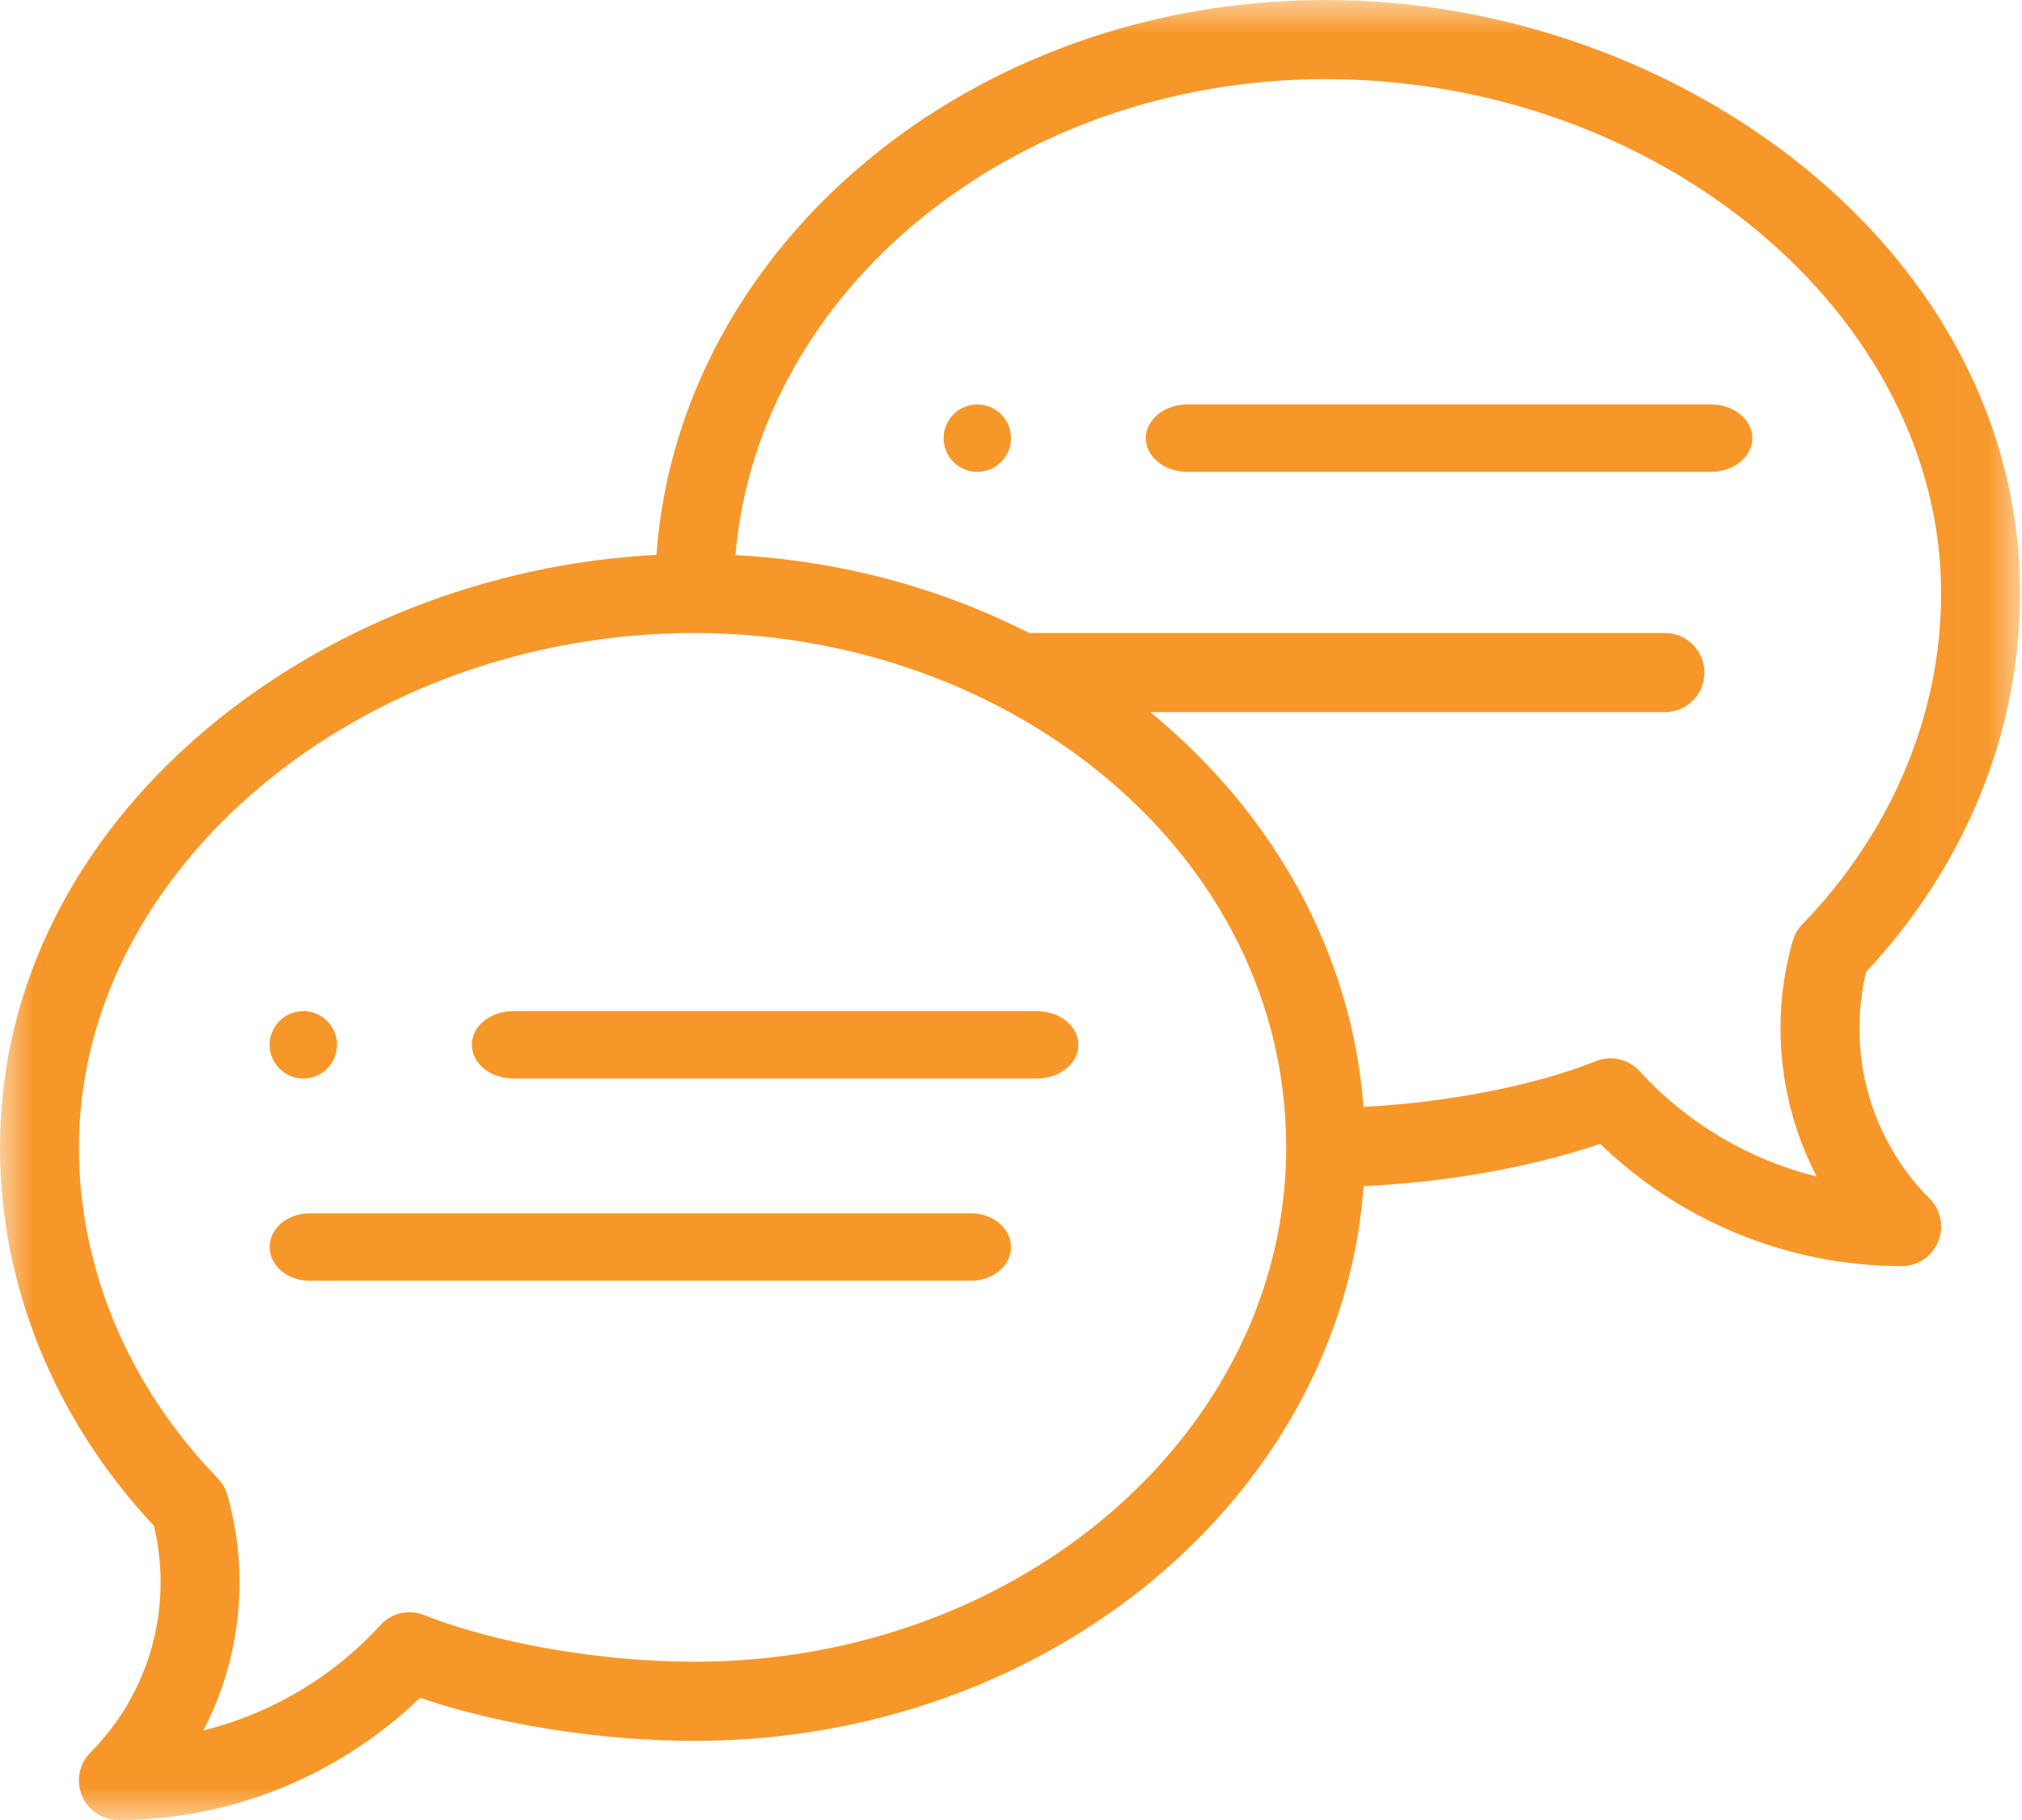 <?xml version="1.0" encoding="UTF-8"?>
<svg width="30px" height="27px" viewBox="0 0 30 27" version="1.1" xmlns="http://www.w3.org/2000/svg" xmlns:xlink="http://www.w3.org/1999/xlink">
    <!-- Generator: sketchtool 52.5 (67469) - http://www.bohemiancoding.com/sketch -->
    <title>48DFD05B-160C-4901-8037-4B5B0C0FC903</title>
    <desc>Created with sketchtool.</desc>
    <defs>
        <polygon id="path-1" points="0 0 29.971 0 29.971 27 0 27"></polygon>
    </defs>
    <g id="design" stroke="none" stroke-width="1" fill="none" fill-rule="evenodd">
        <g id="NBN-Explained" transform="translate(-940, -4625)">
            <g id="Group-18" transform="translate(707, 4562)">
                <g id="Group-14" transform="translate(233, 63)">
                    <path d="M14,6.5 C14,6.776 14.224,7 14.5,7 C14.776,7 15,6.776 15,6.5 C15,6.224 14.776,6 14.5,6 C14.224,6 14,6.224 14,6.5 Z" id="Fill-1" fill="#F89729"></path>
                    <path d="M5,15.5 C5,15.224 4.776,15 4.5,15 C4.224,15 4,15.224 4,15.5 C4,15.776 4.224,16 4.5,16 C4.776,16 5,15.776 5,15.5 Z" id="Fill-3" fill="#F89729"></path>
                    <g id="Group-7">
                        <mask id="mask-2" fill="white">
                            <use xlink:href="#path-1"></use>
                        </mask>
                        <g id="Clip-6"></g>
                        <path d="M26.74,13.713 C26.673,13.782 26.624,13.868 26.597,13.961 C26.262,15.145 26.403,16.394 26.954,17.454 C25.953,17.206 25.034,16.666 24.327,15.891 C24.163,15.711 23.905,15.652 23.679,15.742 C22.765,16.107 21.461,16.359 20.23,16.42 C20.059,14.2 18.955,12.114 17.067,10.565 L24.703,10.565 C25.026,10.565 25.288,10.302 25.288,9.978 C25.288,9.654 25.026,9.391 24.703,9.391 L15.269,9.391 C13.94,8.713 12.448,8.317 10.912,8.235 C11.249,4.292 15.047,1.174 19.668,1.174 C24.618,1.174 28.8,4.668 28.8,8.804 C28.8,10.598 28.068,12.341 26.74,13.713 M10.303,24.652 C8.921,24.652 7.346,24.38 6.292,23.959 C6.066,23.869 5.808,23.928 5.644,24.108 C4.937,24.883 4.018,25.423 3.017,25.672 C3.568,24.612 3.709,23.362 3.373,22.178 C3.347,22.085 3.298,22 3.23,21.93 C1.902,20.559 1.171,18.815 1.171,17.022 C1.171,12.886 5.352,9.391 10.303,9.391 C14.977,9.391 19.083,12.65 19.083,17.022 C19.083,21.229 15.144,24.652 10.303,24.652 M19.668,2.93478261e-05 C14.398,2.93478261e-05 10.073,3.643 9.739,8.232 C4.72,8.485 7.31707405e-06,12.113 7.31707405e-06,17.022 C7.31707405e-06,19.073 0.809,21.06 2.283,22.635 C2.574,23.84 2.221,25.117 1.342,25.998 C1.175,26.166 1.125,26.418 1.215,26.638 C1.306,26.857 1.519,27 1.756,27 C3.426,27 5.035,26.343 6.23,25.187 C7.394,25.585 8.914,25.826 10.303,25.826 C15.572,25.826 19.896,22.184 20.232,17.596 C21.458,17.541 22.732,17.314 23.741,16.969 C24.936,18.126 26.545,18.783 28.215,18.783 C28.451,18.783 28.665,18.64 28.756,18.42 C28.846,18.201 28.796,17.948 28.629,17.781 C27.75,16.9 27.396,15.622 27.688,14.417 C29.161,12.843 29.971,10.856 29.971,8.804 C29.971,3.704 24.887,2.93478261e-05 19.668,2.93478261e-05" id="Fill-5" fill="#F89729" mask="url(#mask-2)"></path>
                    </g>
                    <path d="M15.384,15 L7.616,15 C7.276,15 7,15.224 7,15.5 C7,15.776 7.276,16 7.616,16 L15.384,16 C15.724,16 16,15.776 16,15.5 C16,15.224 15.724,15 15.384,15" id="Fill-8" fill="#F89729"></path>
                    <path d="M14.409,18 L4.591,18 C4.265,18 4,18.224 4,18.5 C4,18.776 4.265,19 4.591,19 L14.409,19 C14.735,19 15,18.776 15,18.5 C15,18.224 14.735,18 14.409,18" id="Fill-10" fill="#F89729"></path>
                    <path d="M25.384,6 L17.616,6 C17.276,6 17,6.224 17,6.5 C17,6.776 17.276,7 17.616,7 L25.384,7 C25.724,7 26,6.776 26,6.5 C26,6.224 25.724,6 25.384,6" id="Fill-12" fill="#F89729"></path>
                </g>
            </g>
        </g>
    </g>
</svg>
